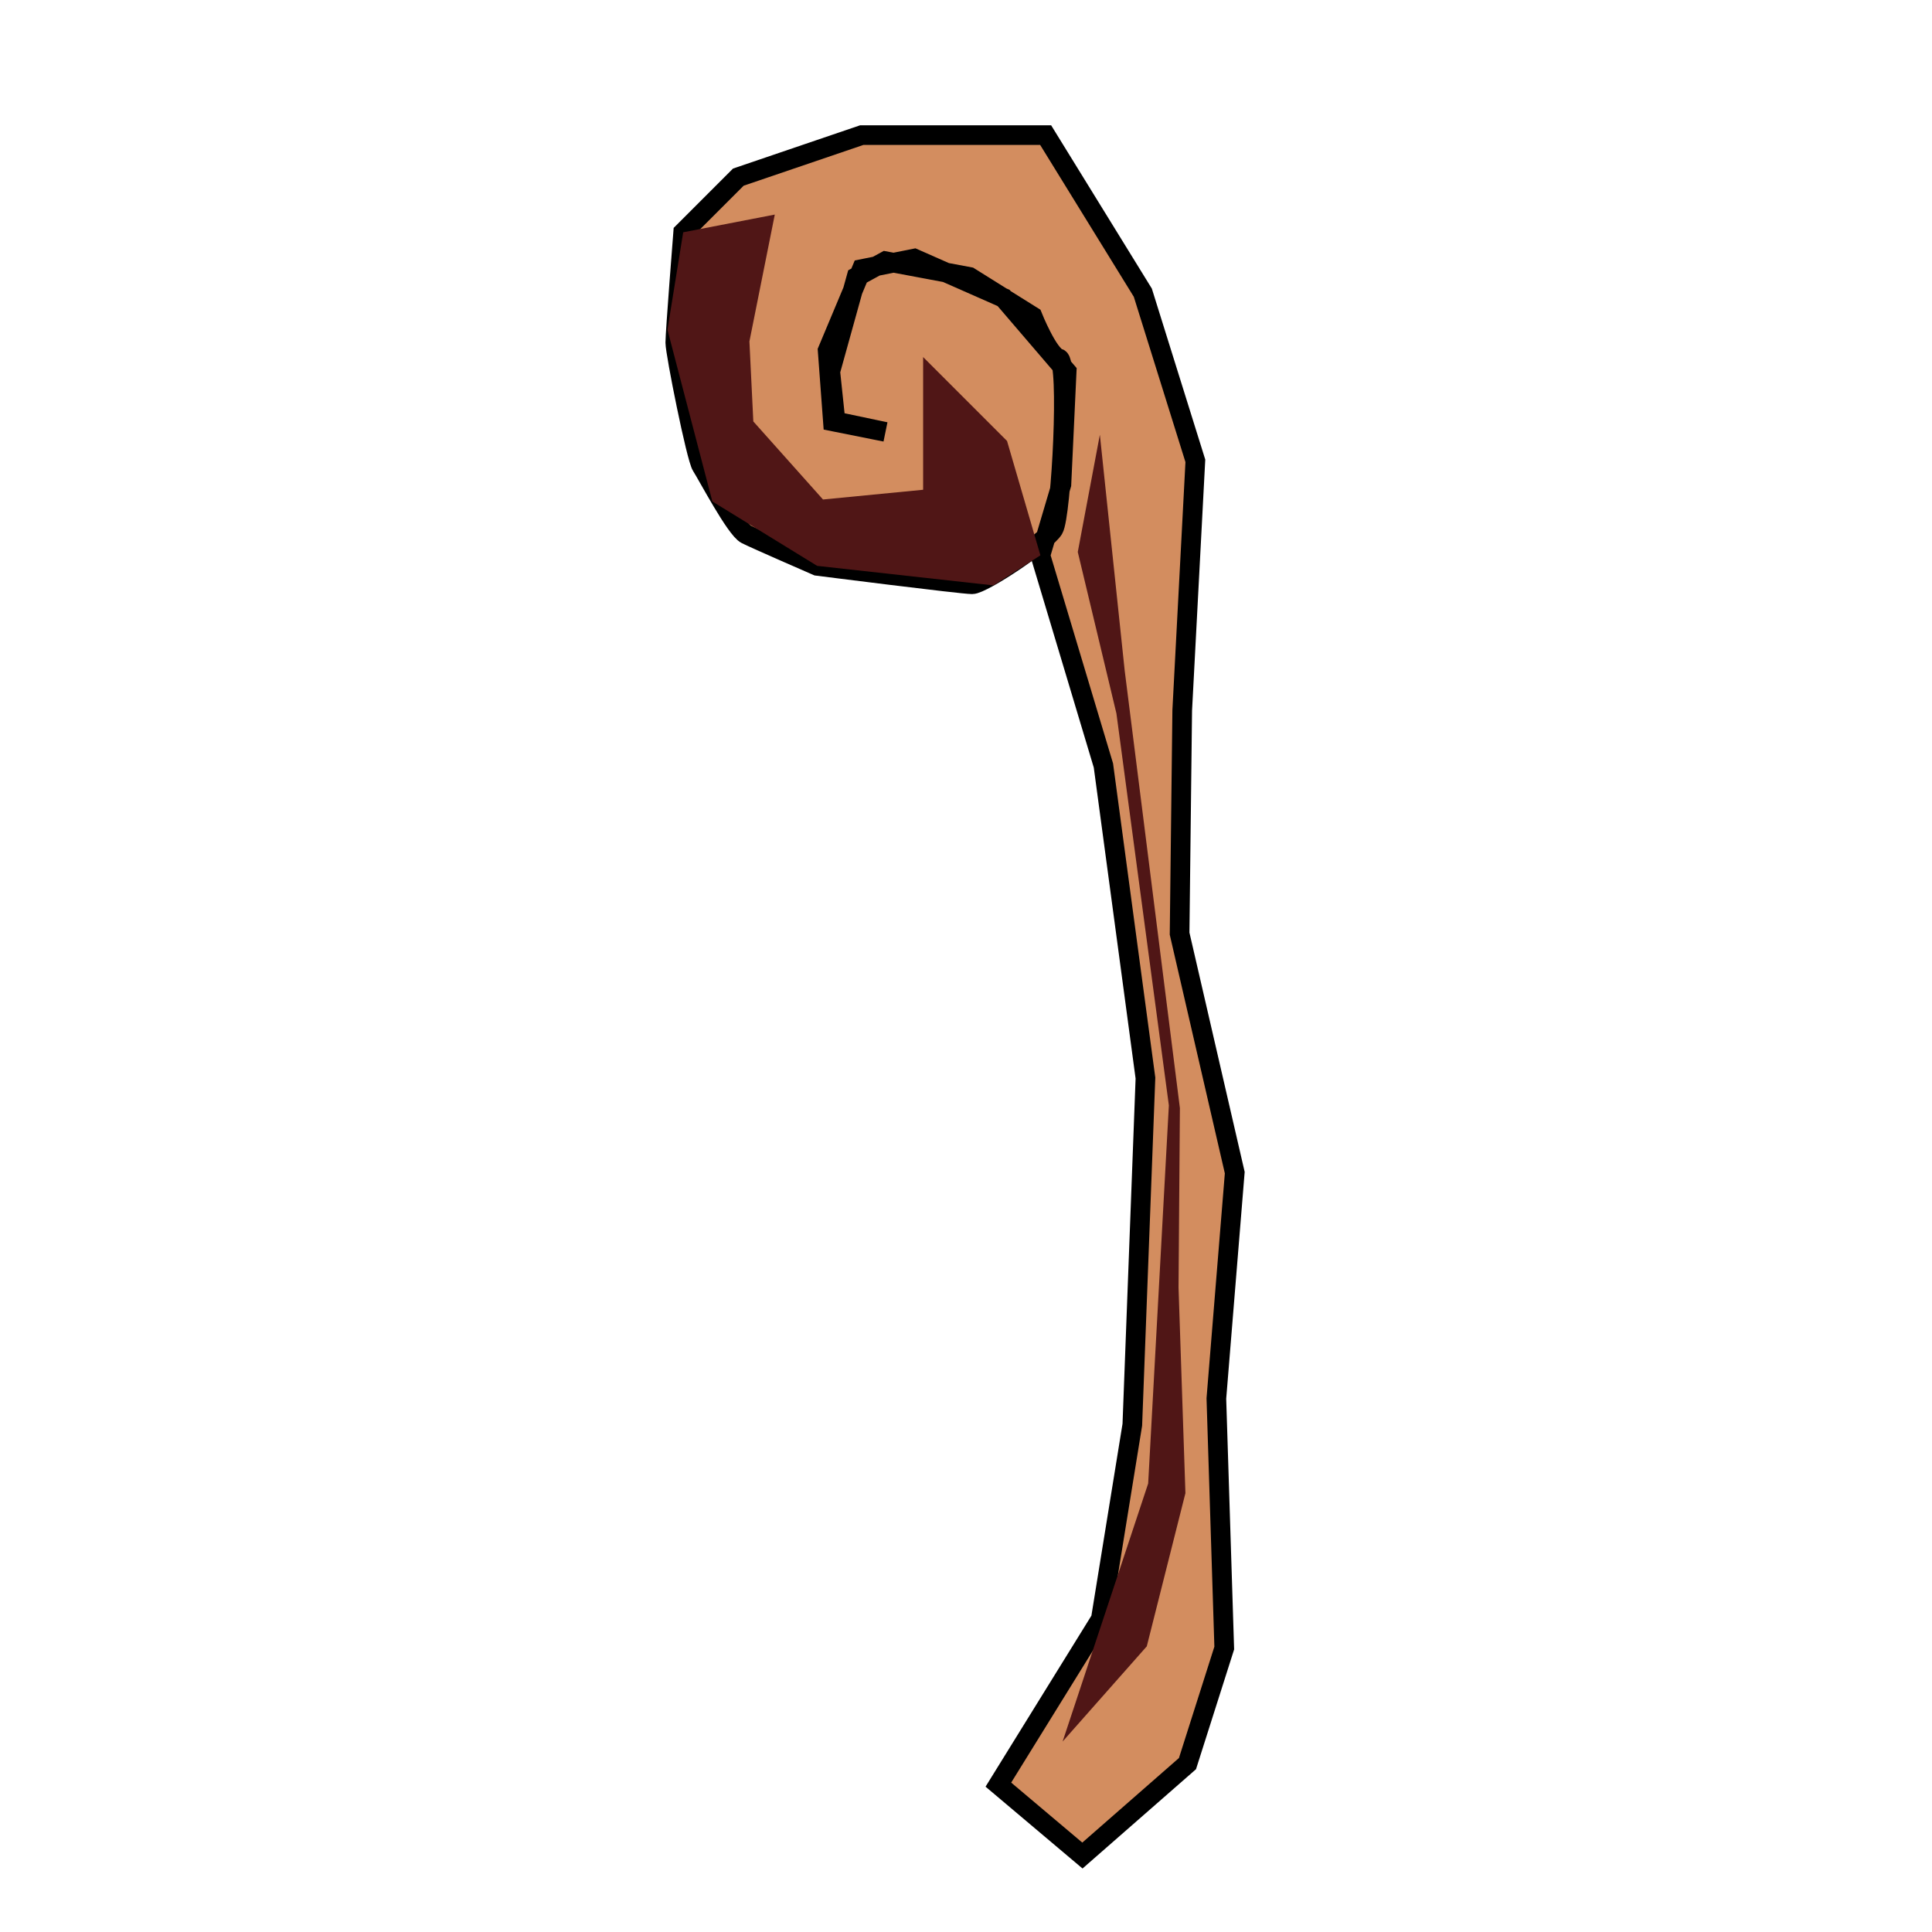 <?xml version="1.0" encoding="UTF-8" standalone="no"?>
<!-- Created with Inkscape (http://www.inkscape.org/) -->

<svg
   xmlns:dc="http://purl.org/dc/elements/1.1/"
   xmlns:cc="http://creativecommons.org/ns#"
   xmlns:rdf="http://www.w3.org/1999/02/22-rdf-syntax-ns#"
   xmlns:svg="http://www.w3.org/2000/svg"
   xmlns="http://www.w3.org/2000/svg"
   xmlns:sodipodi="http://sodipodi.sourceforge.net/DTD/sodipodi-0.dtd"
   xmlns:inkscape="http://www.inkscape.org/namespaces/inkscape"
   width="500"
   height="500"
   viewBox="0 0 132.292 132.292"
   version="1.1"
   id="svg8"
   sodipodi:docname="oaken_staff.svg"
   inkscape:version="0.92.2 5c3e80d, 2017-08-06">
  <defs
     id="defs2" />
  <sodipodi:namedview
     id="base"
     pagecolor="#ffffff"
     bordercolor="#666666"
     borderopacity="1.0"
     inkscape:pageopacity="0.0"
     inkscape:pageshadow="2"
     inkscape:zoom="0.49497475"
     inkscape:cx="192.08153"
     inkscape:cy="472.52076"
     inkscape:document-units="mm"
     inkscape:current-layer="layer1"
     showgrid="false"
     units="px"
     inkscape:window-width="1680"
     inkscape:window-height="925"
     inkscape:window-x="0"
     inkscape:window-y="-22"
     inkscape:window-maximized="0" />
  <g
     inkscape:label="Layer 1"
     inkscape:groupmode="layer"
     id="layer1"
     transform="translate(0,-164.708)">
    <path
       style="fill:#d38d5f;stroke:#000000;stroke-width:1.346;stroke-linecap:butt;stroke-linejoin:miter;stroke-miterlimit:4;stroke-dasharray:none;stroke-opacity:1"
       d="M 78.254,184.75 71.6,173.959 H 59.01 l -8.453,2.878 -3.777,3.777 c 0,0 -0.54,6.834 -0.54,7.554 0,0.719 1.439,7.914 1.799,8.453 0.36,0.54 2.338,4.316 3.058,4.676 0.719,0.36 4.856,2.158 4.856,2.158 0,0 9.892,1.259 10.611,1.259 0.719,0 5.036,-2.878 5.575,-3.777 0.54,-0.899 1.079,-11.511 0.36,-11.69 -0.719,-0.18 -1.799,-2.878 -1.799,-2.878 l -4.316,-2.698 -5.755,-1.079 -1.978,1.079 -1.799,6.475 0.36,3.417 3.417,0.719 -3.597,-0.719 -0.36,-4.856 2.338,-5.575 3.597,-0.719 6.115,2.698 4.316,5.036 -0.36,7.734 -1.439,4.856 4.316,14.388 2.878,21.403 -0.899,23.741 -2.158,13.309 -7.014,11.331 5.755,4.856 7.194,-6.295 2.518,-7.914 -0.54,-17.086 1.259,-15.467 -3.777,-16.367 0.18,-15.288 0.899,-17.086 z"
       id="path825"
       inkscape:connector-curvature="0" />
    <path
       style="fill:#501616;stroke:none;stroke-width:0.265px;stroke-linecap:butt;stroke-linejoin:miter;stroke-opacity:1"
       d="m 53.053,179.401 -1.737,8.686 0.267,5.479 4.771,5.345 6.856,-0.667 v -9.087 l 5.746,5.746 2.285,7.832 -3.22,2.057 -12.067,-1.337 -7.176,-4.409 -3.074,-11.76 1.077,-6.672 z"
       id="path827"
       inkscape:connector-curvature="0"
       sodipodi:nodetypes="cccccccccccccc" />
    <path
       style="fill:#501616;stroke:none;stroke-width:0.265px;stroke-linecap:butt;stroke-linejoin:miter;stroke-opacity:1"
       d="m 75.312,194.474 -1.512,8.032 2.646,11.056 3.591,26.836 -1.417,25.891 -5.859,17.67 5.764,-6.52 2.646,-10.489 -0.472,-14.08 0.094,-12.284 -3.78,-29.955 z"
       id="path829"
       inkscape:connector-curvature="0" />
  </g>
</svg>
